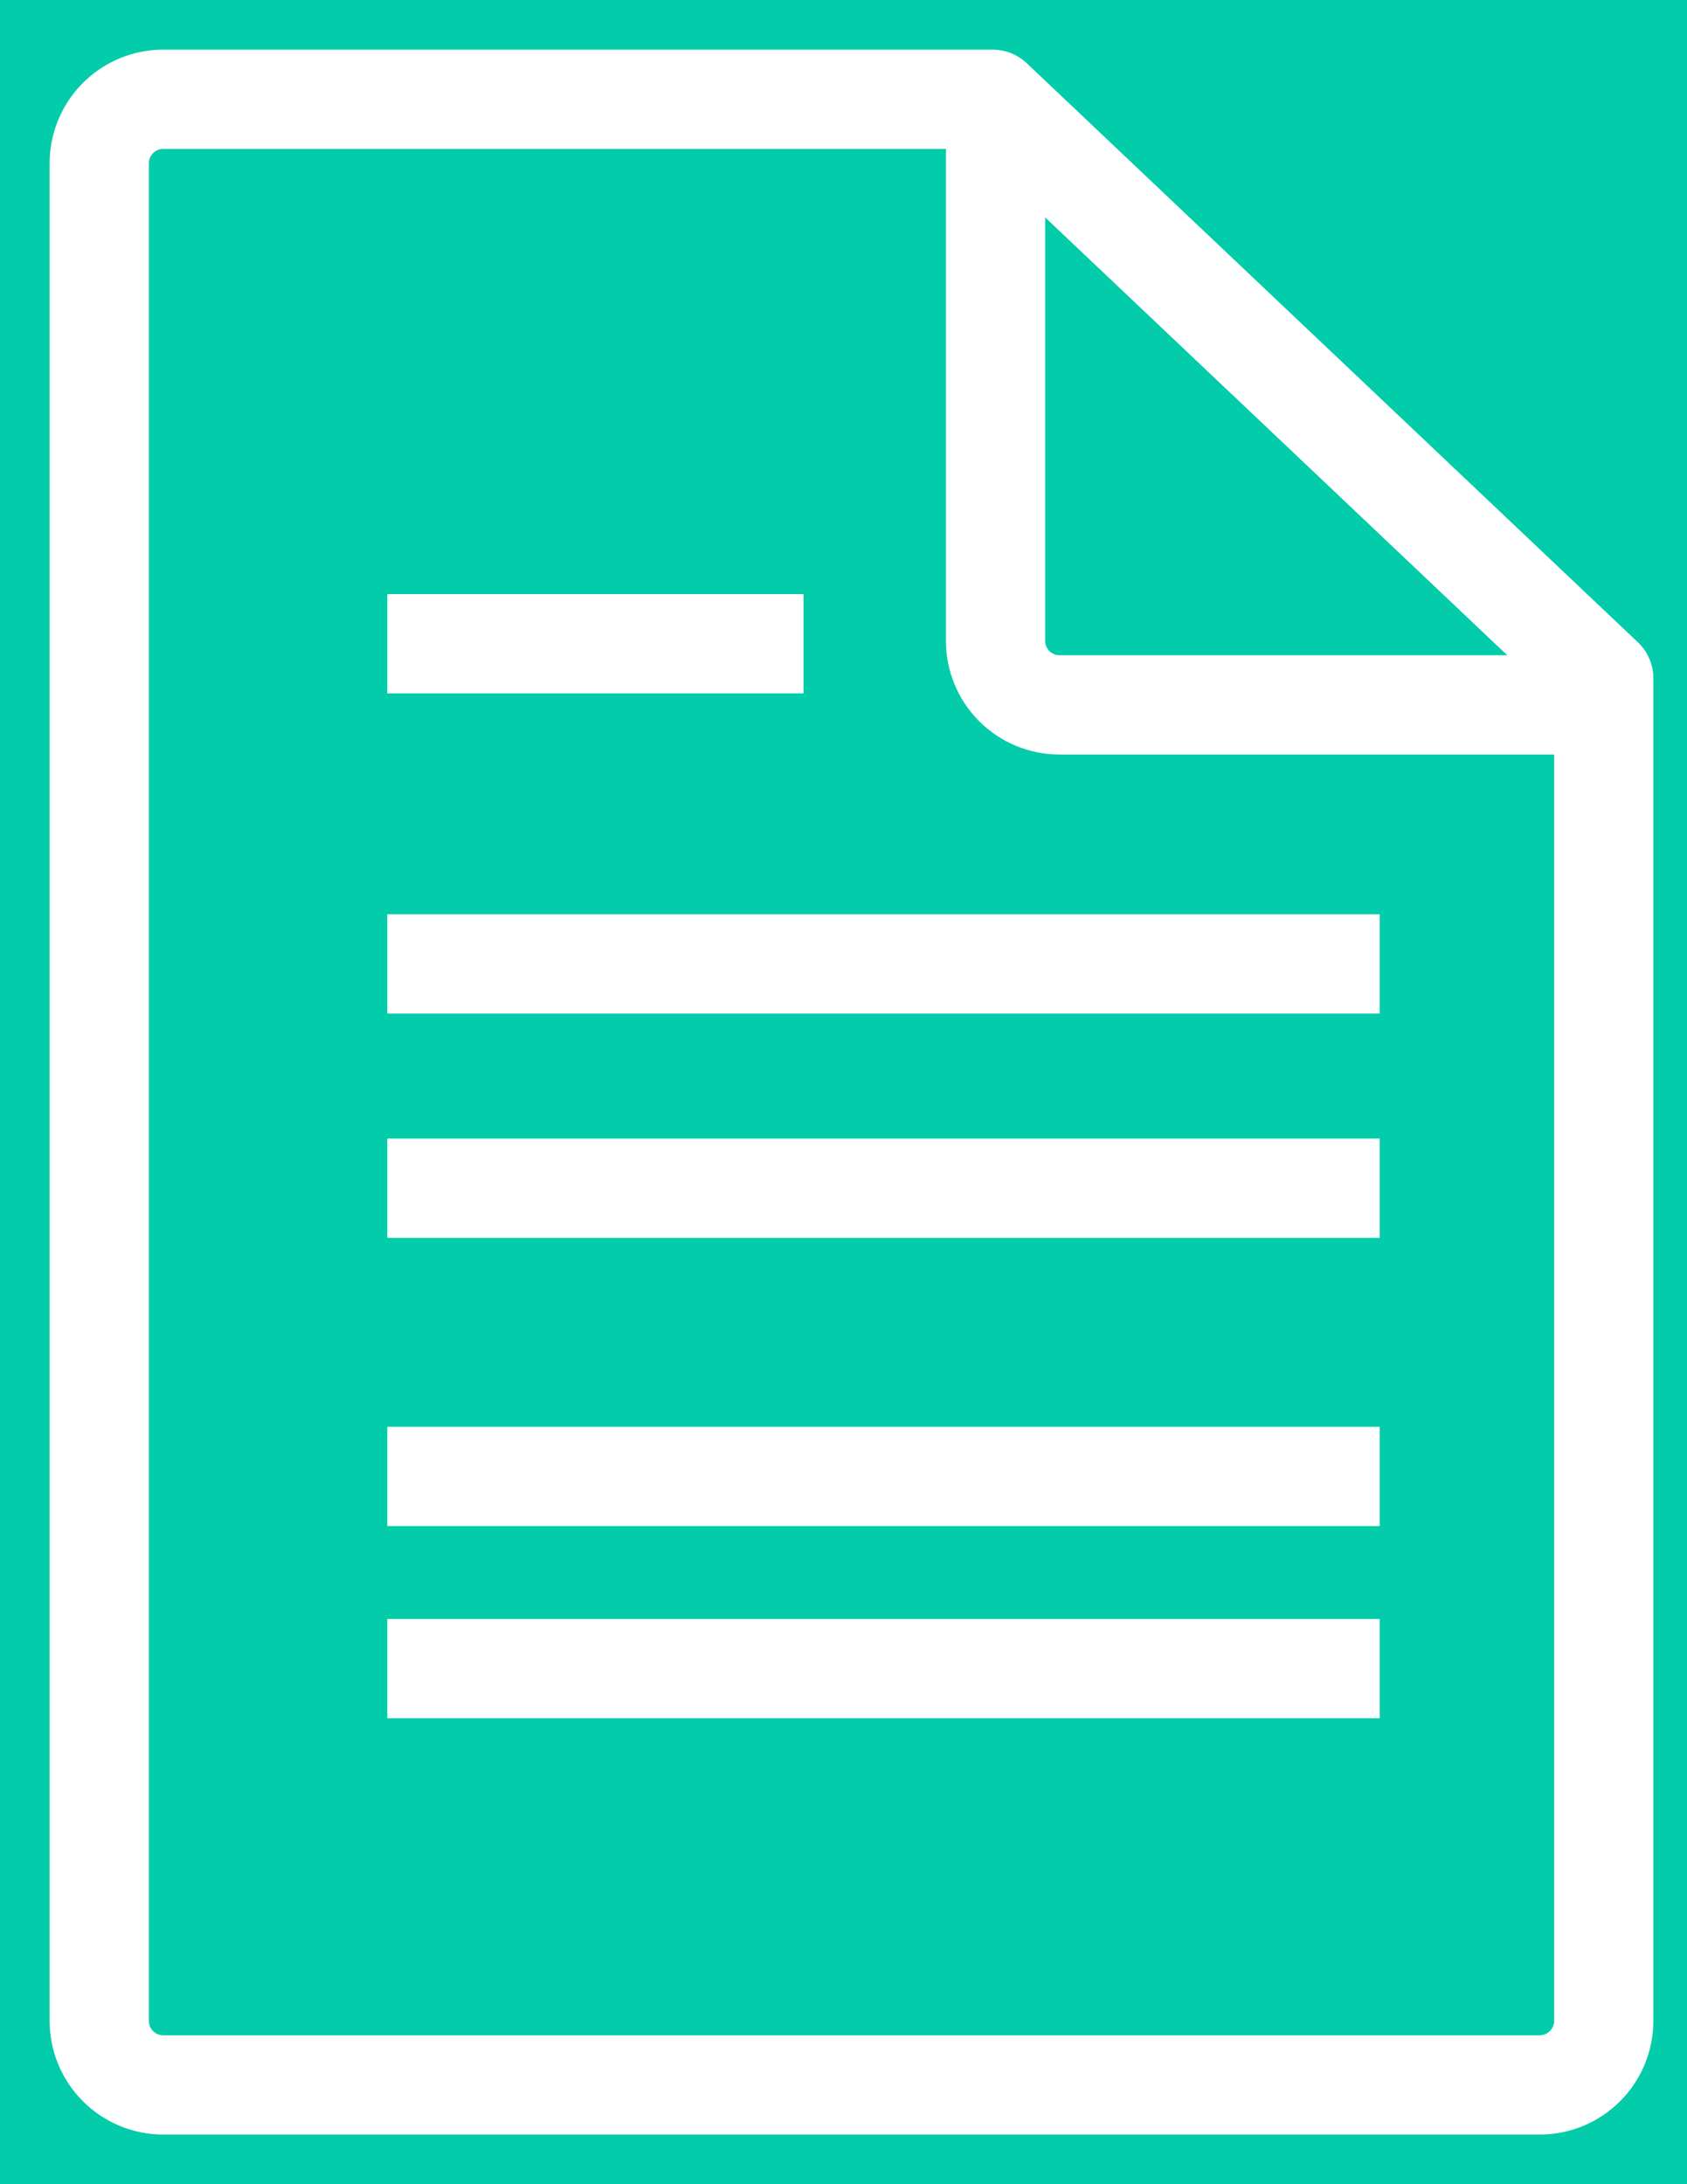 <svg width="17" height="22" viewBox="0 0 17 22" fill="none" xmlns="http://www.w3.org/2000/svg">
<rect width="17" height="22" fill="#E5E5E5"/>
<rect width="360" height="640" transform="translate(-47 -286)" fill="white"/>
<g filter="url(#filter0_d)">
<rect x="-27" y="-36" width="320" height="93" rx="5" fill="white"/>
</g>
<circle cx="8.5" cy="10.5" r="22.5" fill="#03CCAA"/>
<path d="M16.161 7.1H10.677C10.506 7.1 10.342 7.032 10.221 6.911C10.1 6.79 10.032 6.626 10.032 6.455V1.323" stroke="white" stroke-linejoin="round"/>
<path d="M16.161 6.832V20.355C16.161 20.526 16.093 20.69 15.972 20.811C15.851 20.932 15.687 21 15.516 21H1.645C1.474 21 1.31 20.932 1.189 20.811C1.068 20.69 1 20.526 1 20.355V1.645C1 1.474 1.068 1.31 1.189 1.189C1.31 1.068 1.474 1 1.645 1H10.003L16.161 6.832Z" stroke="white" stroke-linejoin="round"/>
<path d="M3.903 6.484H8.097" stroke="white" stroke-linejoin="round"/>
<path d="M3.903 9.709H13.903" stroke="white" stroke-linejoin="round"/>
<path d="M3.903 11.968H13.903" stroke="white" stroke-linejoin="round"/>
<path d="M3.903 14.871H13.903" stroke="white" stroke-linejoin="round"/>
<path d="M3.903 16.807H13.903" stroke="white" stroke-linejoin="round"/>
<defs>
<filter id="filter0_d" x="-32" y="-41" width="330" height="103" filterUnits="userSpaceOnUse" color-interpolation-filters="sRGB">
<feFlood flood-opacity="0" result="BackgroundImageFix"/>
<feColorMatrix in="SourceAlpha" type="matrix" values="0 0 0 0 0 0 0 0 0 0 0 0 0 0 0 0 0 0 127 0"/>
<feOffset/>
<feGaussianBlur stdDeviation="2.5"/>
<feColorMatrix type="matrix" values="0 0 0 0 0.769 0 0 0 0 0.769 0 0 0 0 0.769 0 0 0 0.4 0"/>
<feBlend mode="normal" in2="BackgroundImageFix" result="effect1_dropShadow"/>
<feBlend mode="normal" in="SourceGraphic" in2="effect1_dropShadow" result="shape"/>
</filter>
</defs>
</svg>
